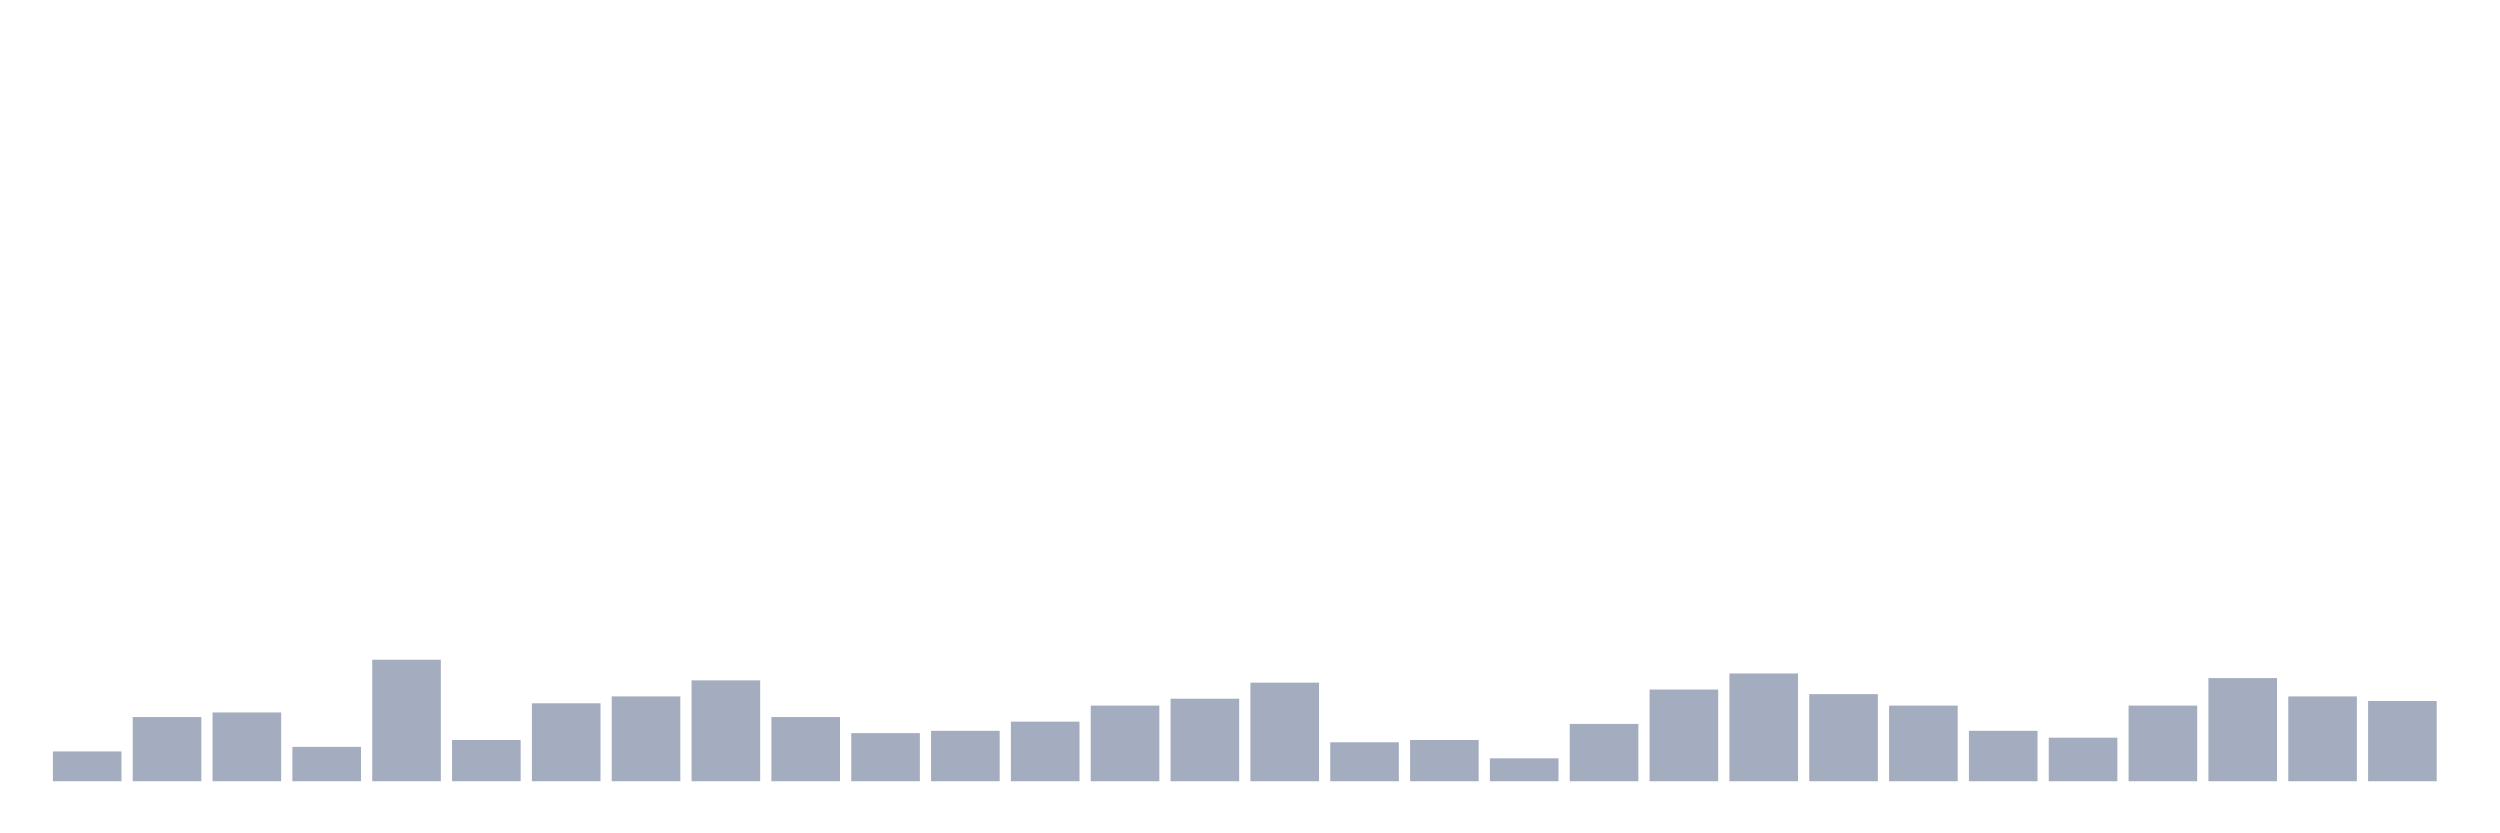 <svg xmlns="http://www.w3.org/2000/svg" viewBox="0 0 480 160"><g transform="translate(10,10)"><rect class="bar" x="0.153" width="13.175" y="134.277" height="5.723" fill="rgb(164,173,192)"></rect><rect class="bar" x="15.482" width="13.175" y="127.673" height="12.327" fill="rgb(164,173,192)"></rect><rect class="bar" x="30.81" width="13.175" y="126.792" height="13.208" fill="rgb(164,173,192)"></rect><rect class="bar" x="46.138" width="13.175" y="133.396" height="6.604" fill="rgb(164,173,192)"></rect><rect class="bar" x="61.466" width="13.175" y="116.667" height="23.333" fill="rgb(164,173,192)"></rect><rect class="bar" x="76.794" width="13.175" y="132.075" height="7.925" fill="rgb(164,173,192)"></rect><rect class="bar" x="92.123" width="13.175" y="125.031" height="14.969" fill="rgb(164,173,192)"></rect><rect class="bar" x="107.451" width="13.175" y="123.711" height="16.289" fill="rgb(164,173,192)"></rect><rect class="bar" x="122.779" width="13.175" y="120.629" height="19.371" fill="rgb(164,173,192)"></rect><rect class="bar" x="138.107" width="13.175" y="127.673" height="12.327" fill="rgb(164,173,192)"></rect><rect class="bar" x="153.436" width="13.175" y="130.755" height="9.245" fill="rgb(164,173,192)"></rect><rect class="bar" x="168.764" width="13.175" y="130.314" height="9.686" fill="rgb(164,173,192)"></rect><rect class="bar" x="184.092" width="13.175" y="128.553" height="11.447" fill="rgb(164,173,192)"></rect><rect class="bar" x="199.42" width="13.175" y="125.472" height="14.528" fill="rgb(164,173,192)"></rect><rect class="bar" x="214.748" width="13.175" y="124.151" height="15.849" fill="rgb(164,173,192)"></rect><rect class="bar" x="230.077" width="13.175" y="121.069" height="18.931" fill="rgb(164,173,192)"></rect><rect class="bar" x="245.405" width="13.175" y="132.516" height="7.484" fill="rgb(164,173,192)"></rect><rect class="bar" x="260.733" width="13.175" y="132.075" height="7.925" fill="rgb(164,173,192)"></rect><rect class="bar" x="276.061" width="13.175" y="135.597" height="4.403" fill="rgb(164,173,192)"></rect><rect class="bar" x="291.39" width="13.175" y="128.994" height="11.006" fill="rgb(164,173,192)"></rect><rect class="bar" x="306.718" width="13.175" y="122.39" height="17.61" fill="rgb(164,173,192)"></rect><rect class="bar" x="322.046" width="13.175" y="119.308" height="20.692" fill="rgb(164,173,192)"></rect><rect class="bar" x="337.374" width="13.175" y="123.27" height="16.73" fill="rgb(164,173,192)"></rect><rect class="bar" x="352.702" width="13.175" y="125.472" height="14.528" fill="rgb(164,173,192)"></rect><rect class="bar" x="368.031" width="13.175" y="130.314" height="9.686" fill="rgb(164,173,192)"></rect><rect class="bar" x="383.359" width="13.175" y="131.635" height="8.365" fill="rgb(164,173,192)"></rect><rect class="bar" x="398.687" width="13.175" y="125.472" height="14.528" fill="rgb(164,173,192)"></rect><rect class="bar" x="414.015" width="13.175" y="120.189" height="19.811" fill="rgb(164,173,192)"></rect><rect class="bar" x="429.344" width="13.175" y="123.711" height="16.289" fill="rgb(164,173,192)"></rect><rect class="bar" x="444.672" width="13.175" y="124.591" height="15.409" fill="rgb(164,173,192)"></rect></g></svg>